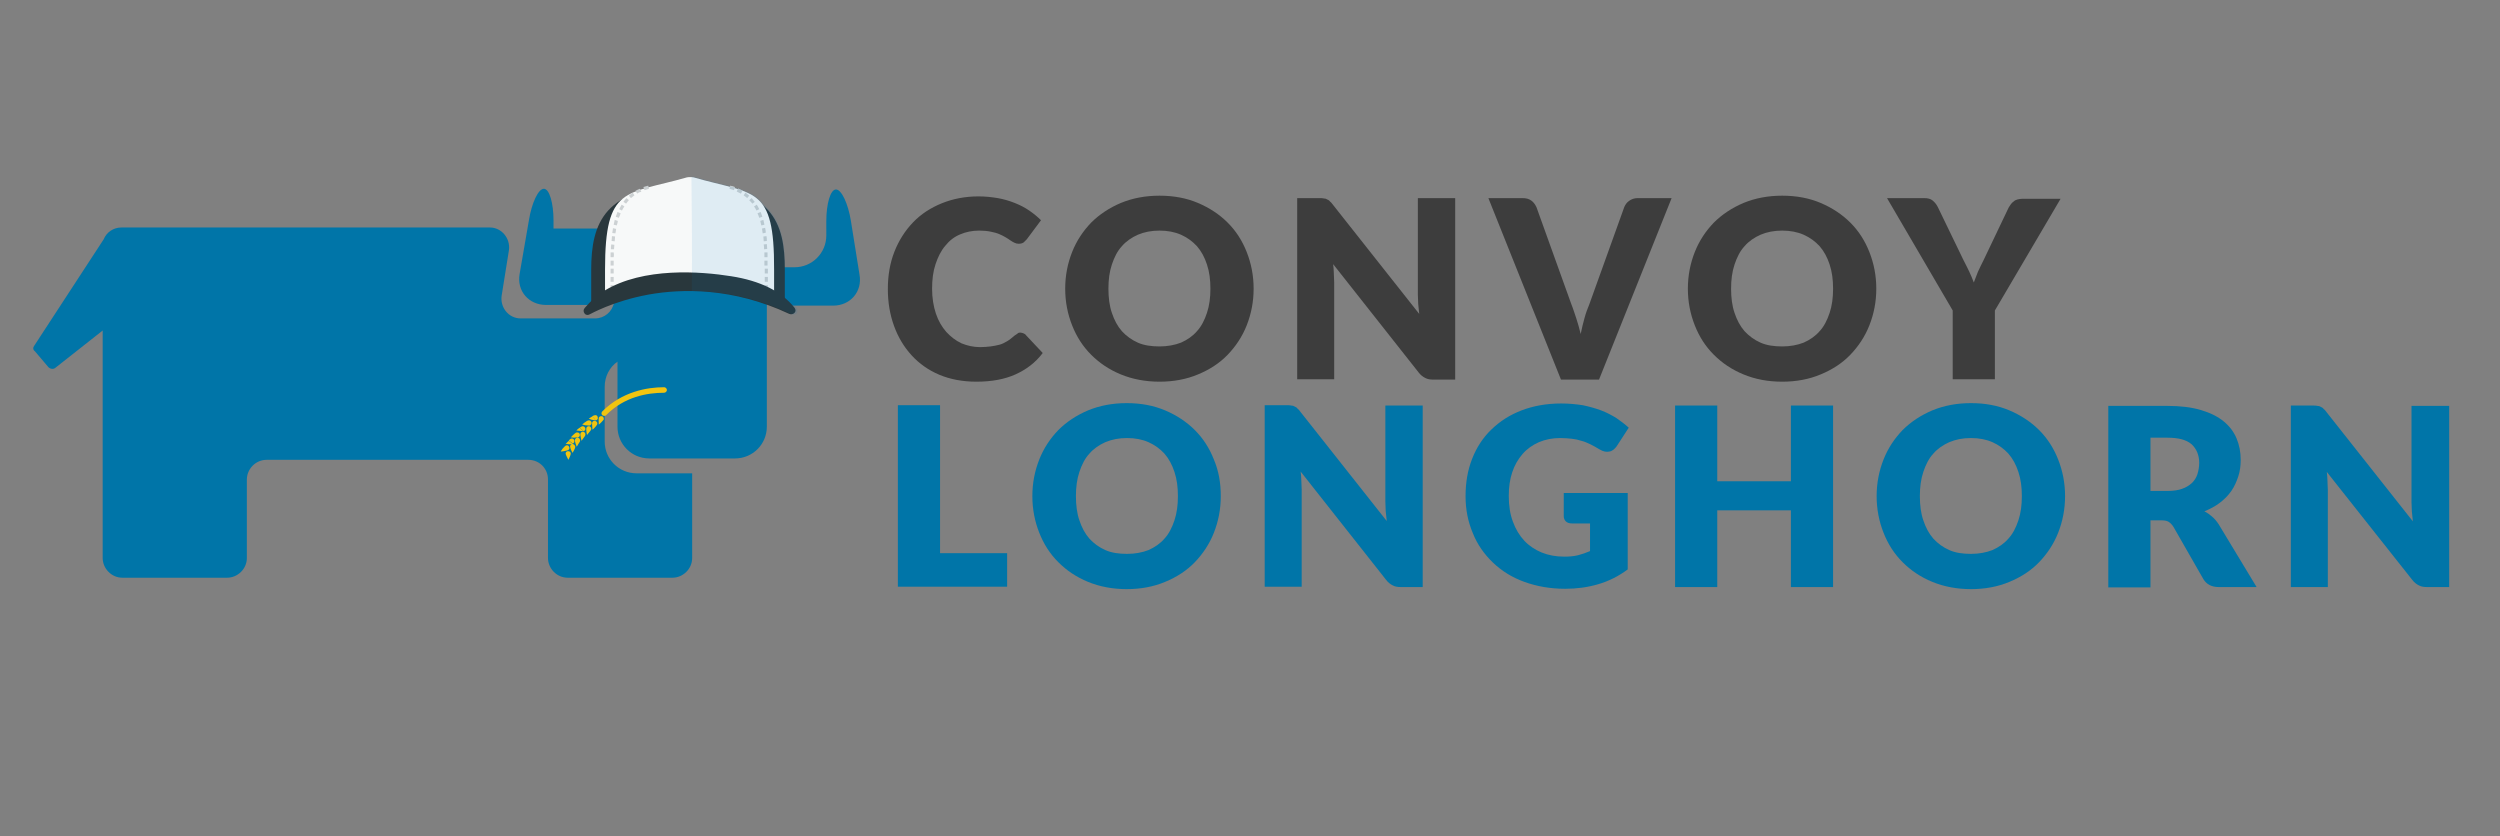 <?xml version="1.0" encoding="utf-8"?>
<!-- Generator: Adobe Illustrator 19.1.0, SVG Export Plug-In . SVG Version: 6.00 Build 0)  -->
<svg version="1.1" id="Layer_1" xmlns="http://www.w3.org/2000/svg" xmlns:xlink="http://www.w3.org/1999/xlink" x="0px" y="0px"
	 viewBox="0 0 723.1 241.9" style="enable-background:new 0 0 723.1 241.9;" xml:space="preserve">
<rect x="0" y="0" width="723.1" height="241.9" fill="#808080" stroke="none"/>
<style type="text/css">
	.st0{fill:#FFFFFF;stroke:#3D3D3D;stroke-width:10;stroke-miterlimit:10;}
	.st1{fill:#FFFFFF;stroke:#E6E6E6;stroke-width:10;stroke-miterlimit:10;}
	.st2{fill:none;stroke:#E6E6E6;stroke-width:10;stroke-miterlimit:10;}
	.st3{fill:#3D3D3D;}
	.st4{fill:#FFFFFF;}
	.st5{fill:#F7C94A;}
	.st6{fill:#313131;}
	.st7{fill:#0D5E8C;}
	.st8{fill:#0071BC;}
	.st9{fill:none;stroke:#8B8B8B;stroke-width:6;stroke-miterlimit:10;stroke-dasharray:15,20,15,20,15,20;}
	.st10{fill:url(#SVGID_1_);}
	.st11{fill:none;stroke:#3D3D3D;stroke-width:10;stroke-miterlimit:10;}
	.st12{fill:#0075A8;}
	.st13{fill:none;stroke:#3D3D3D;stroke-width:5;stroke-miterlimit:10;stroke-dasharray:10,7,10,7,10,7;}
	.st14{fill:none;stroke:#F1C40F;stroke-width:6;stroke-miterlimit:10;stroke-dasharray:15,20,15,20,15,20;}
	.st15{fill:#29373C;}
	.st16{fill:#F7F9F9;}
	.st17{fill:#CCD1D3;}
	.st18{opacity:0.1;fill:#0071BC;}
	.st19{fill:none;stroke:#F1C40F;stroke-width:4;stroke-linecap:round;stroke-miterlimit:10;}
	.st20{fill:#F1C40F;}
	.st21{fill:none;stroke:#CCD1D3;stroke-width:2;stroke-miterlimit:10;stroke-dasharray:3,2,3,2,3,2;}
	.st22{fill:#CCCCCC;}
	.st23{fill:none;stroke:#CE242B;stroke-width:5;stroke-miterlimit:10;}
	.st24{fill:none;stroke:#CE242B;stroke-width:10;stroke-miterlimit:10;}
	.st25{fill:none;}
	.st26{fill:url(#SVGID_2_);}
	.st27{fill:url(#SVGID_3_);}
	.st28{fill:url(#SVGID_4_);}
	.st29{fill:url(#SVGID_5_);}
	.st30{fill:url(#SVGID_6_);}
	.st31{fill:url(#SVGID_7_);}
	.st32{fill:url(#SVGID_8_);}
	.st33{fill:url(#SVGID_9_);}
	.st34{fill:url(#SVGID_10_);}
	.st35{fill:url(#SVGID_11_);}
	.st36{fill:url(#SVGID_12_);}
	.st37{fill:url(#SVGID_13_);}
	.st38{fill:url(#SVGID_14_);}
	.st39{fill:url(#SVGID_15_);}
	.st40{fill:url(#SVGID_16_);}
	.st41{fill:url(#SVGID_17_);}
	.st42{fill:url(#SVGID_18_);}
	.st43{fill:url(#SVGID_19_);}
	.st44{fill:url(#SVGID_20_);}
	.st45{fill:url(#SVGID_21_);}
	.st46{fill:url(#SVGID_22_);}
	.st47{fill:url(#SVGID_23_);}
	.st48{fill:url(#SVGID_24_);}
	.st49{fill:url(#SVGID_25_);}
	.st50{fill:url(#SVGID_26_);}
	.st51{fill:none;stroke:#3D3D3D;stroke-width:7;stroke-miterlimit:10;}
	.st52{fill:url(#);stroke:#3D3D3D;stroke-width:7;stroke-miterlimit:10;}
	.st53{fill:#FFFFFF;stroke:#3D3D3D;stroke-width:7;stroke-miterlimit:10;}
	.st54{fill:#FFFFFF;stroke:#3D3D3D;stroke-width:5;stroke-miterlimit:10;}
	.st55{opacity:0.3;}
	.st56{fill:#8B8B8B;}
	.st57{fill:#FFFFFF;stroke:#3D3D3D;stroke-width:2;stroke-miterlimit:10;}
	.st58{fill:#2ECC71;}
	.st59{fill:none;stroke:#CCD1D3;stroke-miterlimit:10;stroke-dasharray:2,1,2,1,2,1;}
	.st60{fill:#A3ABAF;}
	.st61{fill:#3498DB;}
	.st62{fill:#2980B9;}
	.st63{fill:#E67E22;}
	.st64{fill:#D35401;}
	.st65{fill:#E49701;}
	.st66{fill:#EADF5A;}
	.st67{fill:#D7C320;}
	.st68{fill:#34495E;}
	.st69{fill:#2C3E50;}
	.st70{fill:#2B2B2B;}
	.st71{fill:#262626;}
	.st72{fill:#3A6F81;}
	.st73{fill:#356272;}
	.st74{fill:#00558B;}
	.st75{fill:#27AE60;}
	.st76{fill:#A5C63B;}
	.st77{fill:#8EB021;}
	.st78{fill:#ECF0F1;}
	.st79{fill:#BDC3C7;}
	.st80{fill:#95A5A6;}
	.st81{fill:#7F8C8D;}
	.st82{fill:#E74C3C;}
	.st83{fill:#C0392B;}
	.st84{fill:#F15354;}
	.st85{fill:#EA3738;}
	.st86{fill:#78C9CF;}
	.st87{fill:#389EA8;}
	.st88{fill:#2D8490;}
	.st89{fill:#1A6470;}
	.st90{fill:#21364A;}
	.st91{fill:#040B15;}
	.st92{fill:#99A3A8;}
	.st93{fill:#66767C;}
	.st94{fill:#334851;}
	.st95{fill:#5C686F;}
	.st96{fill:#0A141A;}
	.st97{fill:none;stroke:#F1C40F;stroke-width:2;stroke-miterlimit:10;}
	.st98{fill:none;stroke:#D35401;stroke-width:5;stroke-linecap:round;stroke-linejoin:round;stroke-miterlimit:10;}
	.st99{fill:#E6E6E6;}
	.st100{fill:#006BB7;}
	.st101{fill:#E5F1F8;}
	.st102{fill:#0C5988;}
	.st103{fill:#25343A;}
	.st104{fill:#DEEBF2;}
	.st105{fill:#B7C5CD;}
</style>
<g>
	<path class="st3" d="M295.1,96.2c0.3,0,0.6,0.1,0.9,0.2s0.6,0.3,0.8,0.6l4.8,5.1c-2.1,2.8-4.8,4.8-7.9,6.2s-6.9,2.1-11.3,2.1
		c-4,0-7.6-0.7-10.7-2s-5.8-3.2-8-5.6c-2.2-2.4-3.9-5.2-5.1-8.5c-1.2-3.3-1.8-6.8-1.8-10.7c0-3.9,0.6-7.5,1.9-10.8
		c1.3-3.3,3.1-6.1,5.4-8.5c2.3-2.4,5.1-4.2,8.3-5.5c3.2-1.3,6.8-2,10.6-2c2,0,3.8,0.2,5.6,0.5c1.7,0.3,3.4,0.8,4.9,1.4
		c1.5,0.6,2.9,1.3,4.2,2.2c1.3,0.9,2.4,1.8,3.4,2.8l-4.1,5.5c-0.3,0.3-0.6,0.6-0.9,0.9c-0.4,0.3-0.9,0.4-1.5,0.4
		c-0.4,0-0.8-0.1-1.2-0.3c-0.4-0.2-0.8-0.4-1.2-0.7c-0.4-0.3-0.9-0.6-1.4-0.9c-0.5-0.3-1.1-0.6-1.8-0.9c-0.7-0.3-1.5-0.5-2.5-0.7
		c-0.9-0.2-2.1-0.3-3.3-0.3c-2,0-3.9,0.4-5.5,1.1c-1.7,0.7-3.1,1.8-4.3,3.3c-1.2,1.4-2.1,3.2-2.8,5.3c-0.7,2.1-1,4.4-1,7.1
		c0,2.7,0.4,5.1,1.1,7.2c0.7,2.1,1.7,3.8,3,5.3c1.3,1.4,2.7,2.5,4.4,3.3c1.7,0.7,3.5,1.1,5.4,1.1c1.1,0,2.1-0.1,3-0.2
		c0.9-0.1,1.8-0.3,2.6-0.5s1.5-0.6,2.2-1c0.7-0.4,1.4-1,2.1-1.6c0.3-0.2,0.6-0.4,0.9-0.6C294.4,96.3,294.7,96.2,295.1,96.2z"/>
	<path class="st3" d="M362.6,83.5c0,3.8-0.7,7.3-2,10.6c-1.3,3.3-3.2,6.1-5.5,8.5s-5.2,4.3-8.6,5.7c-3.3,1.4-7.1,2.1-11.1,2.1
		s-7.8-0.7-11.2-2.1c-3.4-1.4-6.2-3.3-8.6-5.7c-2.4-2.4-4.2-5.2-5.5-8.5c-1.3-3.3-2-6.8-2-10.6s0.7-7.3,2-10.6
		c1.3-3.3,3.2-6.1,5.5-8.5c2.4-2.4,5.3-4.3,8.6-5.7c3.4-1.4,7.1-2.1,11.2-2.1s7.8,0.7,11.1,2.1c3.3,1.4,6.2,3.3,8.6,5.7
		c2.4,2.4,4.2,5.2,5.5,8.5C361.9,76.2,362.6,79.7,362.6,83.5z M350.1,83.5c0-2.6-0.3-4.9-1-7c-0.7-2.1-1.6-3.8-2.9-5.3
		c-1.3-1.4-2.8-2.5-4.6-3.3c-1.8-0.8-3.9-1.2-6.2-1.2c-2.4,0-4.4,0.4-6.3,1.2c-1.8,0.8-3.4,1.9-4.6,3.3c-1.3,1.4-2.2,3.2-2.9,5.3
		c-0.7,2.1-1,4.4-1,7c0,2.6,0.3,5,1,7c0.7,2.1,1.6,3.8,2.9,5.3c1.3,1.4,2.8,2.5,4.6,3.3s3.9,1.1,6.3,1.1c2.3,0,4.4-0.4,6.2-1.1
		c1.8-0.8,3.4-1.9,4.6-3.3c1.3-1.4,2.2-3.2,2.9-5.3S350.1,86.1,350.1,83.5z"/>
	<path class="st3" d="M420.9,57.3v52.5h-6.3c-0.9,0-1.7-0.1-2.4-0.5c-0.6-0.3-1.3-0.8-1.9-1.6l-24.7-31.3c0.1,0.9,0.2,1.8,0.2,2.7
		s0.1,1.7,0.1,2.5v28.1h-10.7V57.3h6.4c0.5,0,1,0,1.3,0.1c0.4,0,0.7,0.1,1,0.3c0.3,0.1,0.6,0.3,0.8,0.6c0.3,0.2,0.6,0.6,0.9,1
		l24.9,31.5c-0.1-1-0.2-2-0.3-2.9c0-0.9-0.1-1.8-0.1-2.7V57.3H420.9z"/>
	<path class="st3" d="M483.5,57.3l-21,52.5h-11l-21-52.5h9.8c1.1,0,1.9,0.2,2.6,0.7s1.1,1.1,1.5,1.9L454.5,88c0.5,1.2,0.9,2.6,1.4,4
		c0.5,1.5,0.9,3,1.3,4.6c0.3-1.6,0.7-3.1,1.1-4.6c0.4-1.5,0.9-2.8,1.4-4l10.1-28.1c0.3-0.7,0.7-1.3,1.4-1.8c0.7-0.5,1.5-0.8,2.5-0.8
		H483.5z"/>
	<path class="st3" d="M542.7,83.5c0,3.8-0.7,7.3-2,10.6c-1.3,3.3-3.2,6.1-5.5,8.5s-5.2,4.3-8.6,5.7c-3.3,1.4-7.1,2.1-11.1,2.1
		c-4.1,0-7.8-0.7-11.2-2.1c-3.4-1.4-6.2-3.3-8.6-5.7c-2.4-2.4-4.2-5.2-5.5-8.5c-1.3-3.3-2-6.8-2-10.6s0.7-7.3,2-10.6
		c1.3-3.3,3.2-6.1,5.5-8.5c2.4-2.4,5.3-4.3,8.6-5.7c3.4-1.4,7.1-2.1,11.2-2.1c4.1,0,7.8,0.7,11.1,2.1c3.3,1.4,6.2,3.3,8.6,5.7
		c2.4,2.4,4.2,5.2,5.5,8.5C542,76.2,542.7,79.7,542.7,83.5z M530.2,83.5c0-2.6-0.3-4.9-1-7c-0.7-2.1-1.6-3.8-2.9-5.3
		c-1.3-1.4-2.8-2.5-4.6-3.3c-1.8-0.8-3.9-1.2-6.2-1.2c-2.4,0-4.4,0.4-6.3,1.2c-1.8,0.8-3.4,1.9-4.6,3.3c-1.3,1.4-2.2,3.2-2.9,5.3
		c-0.7,2.1-1,4.4-1,7c0,2.6,0.3,5,1,7c0.7,2.1,1.6,3.8,2.9,5.3c1.3,1.4,2.8,2.5,4.6,3.3s3.9,1.1,6.3,1.1c2.3,0,4.4-0.4,6.2-1.1
		c1.8-0.8,3.4-1.9,4.6-3.3c1.3-1.4,2.2-3.2,2.9-5.3S530.2,86.1,530.2,83.5z"/>
	<path class="st3" d="M577,89.8v19.9h-12.2V89.8l-19-32.5h10.7c1.1,0,1.9,0.2,2.5,0.7c0.6,0.5,1.1,1.1,1.5,1.9l7.4,15.3
		c0.6,1.2,1.2,2.3,1.7,3.4c0.5,1,0.9,2.1,1.3,3.1c0.4-1,0.8-2.1,1.2-3.1c0.5-1,1-2.2,1.6-3.3l7.3-15.3c0.2-0.3,0.4-0.6,0.6-0.9
		c0.2-0.3,0.5-0.6,0.8-0.8c0.3-0.3,0.7-0.5,1.1-0.6s0.9-0.2,1.4-0.2H596L577,89.8z"/>
	<path class="st12" d="M291.3,160v9.7h-31.6v-52.5h12.2V160H291.3z"/>
	<path class="st12" d="M353.1,143.5c0,3.8-0.7,7.3-2,10.6c-1.3,3.3-3.2,6.1-5.5,8.5s-5.2,4.3-8.6,5.7c-3.3,1.4-7.1,2.1-11.1,2.1
		s-7.8-0.7-11.2-2.1c-3.4-1.4-6.2-3.3-8.6-5.7c-2.4-2.4-4.2-5.2-5.5-8.5c-1.3-3.3-2-6.8-2-10.6s0.7-7.3,2-10.6
		c1.3-3.3,3.2-6.1,5.5-8.5c2.4-2.4,5.3-4.3,8.6-5.7c3.4-1.4,7.1-2.1,11.2-2.1s7.8,0.7,11.1,2.1c3.3,1.4,6.2,3.3,8.6,5.7
		c2.4,2.4,4.2,5.2,5.5,8.5C352.5,136.2,353.1,139.7,353.1,143.5z M340.7,143.5c0-2.6-0.3-4.9-1-7c-0.7-2.1-1.6-3.8-2.9-5.3
		c-1.3-1.4-2.8-2.5-4.6-3.3c-1.8-0.8-3.9-1.2-6.2-1.2c-2.4,0-4.4,0.4-6.3,1.2c-1.8,0.8-3.4,1.9-4.6,3.3c-1.3,1.4-2.2,3.2-2.9,5.3
		c-0.7,2.1-1,4.4-1,7c0,2.6,0.3,5,1,7c0.7,2.1,1.6,3.8,2.9,5.3c1.3,1.4,2.8,2.5,4.6,3.3s3.9,1.1,6.3,1.1c2.3,0,4.4-0.4,6.2-1.1
		c1.8-0.8,3.4-1.9,4.6-3.3c1.3-1.4,2.2-3.2,2.9-5.3S340.7,146.1,340.7,143.5z"/>
	<path class="st12" d="M411.5,117.3v52.5h-6.3c-0.9,0-1.7-0.1-2.4-0.5c-0.6-0.3-1.3-0.8-1.9-1.6l-24.7-31.3c0.1,0.9,0.2,1.8,0.2,2.7
		s0.1,1.7,0.1,2.5v28.1h-10.7v-52.5h6.4c0.5,0,1,0,1.3,0.1c0.4,0,0.7,0.1,1,0.3c0.3,0.1,0.6,0.3,0.8,0.6c0.3,0.2,0.6,0.6,0.9,1
		l24.9,31.5c-0.1-1-0.2-2-0.3-2.9c0-0.9-0.1-1.8-0.1-2.7v-27.8H411.5z"/>
	<path class="st12" d="M452.2,142.6h18.6v22.1c-2.7,2-5.5,3.4-8.6,4.3s-6.2,1.3-9.5,1.3c-4.3,0-8.2-0.7-11.8-2s-6.6-3.2-9.1-5.6
		c-2.5-2.4-4.5-5.2-5.8-8.5c-1.4-3.3-2.1-6.8-2.1-10.7c0-3.9,0.6-7.5,1.9-10.8c1.3-3.3,3.1-6.1,5.6-8.5s5.3-4.2,8.7-5.5
		s7.2-2,11.5-2c2.2,0,4.2,0.2,6.2,0.5c1.9,0.4,3.7,0.9,5.3,1.5c1.6,0.6,3.1,1.4,4.4,2.2c1.3,0.9,2.5,1.8,3.6,2.8l-3.5,5.4
		c-0.6,0.8-1.3,1.4-2.1,1.5c-0.9,0.2-1.8,0-2.8-0.6c-1-0.6-1.9-1.1-2.7-1.5c-0.9-0.4-1.7-0.8-2.6-1c-0.9-0.3-1.8-0.5-2.8-0.6
		c-1-0.1-2.1-0.2-3.3-0.2c-2.3,0-4.3,0.4-6.2,1.2c-1.8,0.8-3.4,1.9-4.7,3.4c-1.3,1.5-2.3,3.2-3,5.3c-0.7,2.1-1,4.3-1,6.9
		c0,2.8,0.4,5.3,1.2,7.4c0.8,2.2,1.9,4,3.3,5.5c1.4,1.5,3.1,2.6,5,3.4c2,0.8,4.1,1.2,6.5,1.2c1.5,0,2.8-0.1,4-0.4
		c1.2-0.3,2.3-0.7,3.5-1.2v-8h-5.2c-0.8,0-1.4-0.2-1.8-0.6c-0.4-0.4-0.6-0.9-0.6-1.5V142.6z"/>
	<path class="st12" d="M530.2,117.3v52.5H518v-22.2h-21.3v22.2h-12.2v-52.5h12.2v21.9H518v-21.9H530.2z"/>
	<path class="st12" d="M597.3,143.5c0,3.8-0.7,7.3-2,10.6c-1.3,3.3-3.2,6.1-5.5,8.5s-5.2,4.3-8.6,5.7c-3.3,1.4-7.1,2.1-11.1,2.1
		s-7.8-0.7-11.2-2.1c-3.4-1.4-6.2-3.3-8.6-5.7c-2.4-2.4-4.2-5.2-5.5-8.5c-1.3-3.3-2-6.8-2-10.6s0.7-7.3,2-10.6
		c1.3-3.3,3.2-6.1,5.5-8.5c2.4-2.4,5.3-4.3,8.6-5.7c3.4-1.4,7.1-2.1,11.2-2.1s7.8,0.7,11.1,2.1c3.3,1.4,6.2,3.3,8.6,5.7
		c2.4,2.4,4.2,5.2,5.5,8.5C596.6,136.2,597.3,139.7,597.3,143.5z M584.8,143.5c0-2.6-0.3-4.9-1-7c-0.7-2.1-1.6-3.8-2.9-5.3
		c-1.3-1.4-2.8-2.5-4.6-3.3c-1.8-0.8-3.9-1.2-6.2-1.2c-2.4,0-4.4,0.4-6.3,1.2c-1.8,0.8-3.4,1.9-4.6,3.3c-1.3,1.4-2.2,3.2-2.9,5.3
		c-0.7,2.1-1,4.4-1,7c0,2.6,0.3,5,1,7c0.7,2.1,1.6,3.8,2.9,5.3c1.3,1.4,2.8,2.5,4.6,3.3s3.9,1.1,6.3,1.1c2.3,0,4.4-0.4,6.2-1.1
		c1.8-0.8,3.4-1.9,4.6-3.3c1.3-1.4,2.2-3.2,2.9-5.3S584.8,146.1,584.8,143.5z"/>
	<path class="st12" d="M652.7,169.8h-11c-2,0-3.5-0.8-4.4-2.3l-8.7-15.2c-0.4-0.6-0.9-1.1-1.4-1.4c-0.5-0.3-1.2-0.4-2.2-0.4H622
		v19.4h-12.2v-52.5h17.1c3.8,0,7,0.4,9.7,1.2c2.7,0.8,4.9,1.9,6.6,3.3c1.7,1.4,2.9,3,3.7,4.9c0.8,1.9,1.2,4,1.2,6.2
		c0,1.7-0.2,3.3-0.7,4.8c-0.5,1.5-1.1,2.9-2,4.2c-0.9,1.3-2,2.4-3.3,3.4c-1.3,1-2.8,1.8-4.5,2.5c0.8,0.4,1.5,0.9,2.2,1.5
		c0.7,0.6,1.3,1.3,1.9,2.2L652.7,169.8z M626.9,142c1.7,0,3.1-0.2,4.2-0.6c1.2-0.4,2.1-1,2.9-1.7c0.7-0.7,1.3-1.6,1.6-2.6
		c0.3-1,0.5-2.1,0.5-3.2c0-2.3-0.8-4.1-2.2-5.4c-1.5-1.3-3.8-1.9-7-1.9H622V142H626.9z"/>
	<path class="st12" d="M708.4,117.3v52.5H702c-0.9,0-1.7-0.1-2.4-0.5c-0.6-0.3-1.3-0.8-1.9-1.6L673,136.5c0.1,0.9,0.2,1.8,0.2,2.7
		s0.1,1.7,0.1,2.5v28.1h-10.7v-52.5h6.4c0.5,0,1,0,1.3,0.1c0.4,0,0.7,0.1,1,0.3c0.3,0.1,0.6,0.3,0.8,0.6c0.3,0.2,0.6,0.6,0.9,1
		l24.9,31.5c-0.1-1-0.2-2-0.3-2.9c0-0.9-0.1-1.8-0.1-2.7v-27.8H708.4z"/>
</g>
<path class="st12" d="M248.6,79.4c0.9,5-2.7,9-7.6,9h-15.3c-0.4,0-0.5,0-0.9,0V77.3c0.4,0,0.5,0,0.9,0h4.1c5.1,0,9.2-4.1,9.2-9.2V64
	c0-5.1,1.2-9.2,2.8-9.2c1.6,0,3.5,4.1,4.3,9L248.6,79.4L248.6,79.4z M221.2,78c-2.8,0.9-4.8,2.8-4.8,5s2,3.9,4.8,5V78L221.2,78z
	 M211.9,66.1h-24.8c-0.2,0-0.4,0-0.5,0H161c-0.4,0-0.5,0-0.9,0v-2.3c0-5.1-1.2-9.2-2.8-9.2c-1.6,0-3.5,4.1-4.3,9l-2.7,15.6
	c-0.9,5,2.7,9,7.6,9h15.3c1.6,0,3-0.2,4.4-0.7c-0.5,2.7-2.8,4.6-5.5,4.6h-21.5c-3.5,0-6-3.2-5.5-6.6l2.1-13.1
	c0.5-3.4-2.1-6.6-5.5-6.6H35.1c-2.3,0-4.3,1.4-5.1,3.4L9.9,100c-0.4,0.5-0.4,1.2,0.2,1.6l3.9,4.6c0.5,0.5,1.4,0.7,2,0.2l13.7-10.8
	v65.8c0,3,2.5,5.7,5.7,5.7h30.3c3,0,5.7-2.5,5.7-5.7v-22.7c0-3,2.5-5.7,5.7-5.7h75.7c3.2,0,5.7,2.5,5.7,5.7v22.7
	c0,3,2.5,5.7,5.7,5.7h30.3c3,0,5.7-2.5,5.7-5.7v-24.5h-16.1c-5.1,0-9.2-4.1-9.2-9.2v-15.8c0-3,1.4-5.7,3.7-7.3v18.8
	c0,5.1,4.1,9.2,9.2,9.2h24.8c5.1,0,9.2-4.1,9.2-9.2V75.5C221.2,70.4,217.1,66.1,211.9,66.1L211.9,66.1z"/>
<g>
	<g>
		<path class="st15" d="M176.5,84.8c10.3-6.2,25.8-5,33.8-3.8c7.5,1.2,12.7,3.9,16.7,8.1V78c0-13.4-3.4-24.2-28-24.2
			c-24.2,0-28,10.8-28,24.2v11.2C172,87.5,174.5,86,176.5,84.8z"/>
	</g>
	<path class="st16" d="M200.6,51.3c-0.5-0.1-1.4-0.1-1.9,0C180.9,56.4,175,53.6,175,78v8.1c0-0.2,0.5-0.4,0.8-0.6l-0.5,0.6
		c6.5-4.8,16.1-5.8,23.8-6c7.7,0.2,17.3,1.3,23.9,6l-0.2-0.6c0.3,0.2,1.1,0.4,1.1,0.6V78C224,53.6,218.3,56.4,200.6,51.3z"/>
	<path class="st17" d="M222.1,83.1h-0.9v-0.6h0.9V83.1z M222.1,81.5h-0.9v-1.4h0.9V81.5z M222.1,79.1h-0.9l0-1.4h0.9L222.1,79.1z
		 M221.1,76.8c0-0.5,0-0.9,0-1.4l0.9,0c0,0.5,0,0.9,0,1.4L221.1,76.8z M221.1,74.4c0-0.5,0-0.9,0-1.4l0.9,0c0,0.5,0,0.9,0,1.4
		L221.1,74.4z M221,72.1c0-0.5,0-0.9-0.1-1.4l0.9-0.1c0,0.5,0.1,0.9,0.1,1.4L221,72.1z M220.9,69.8c0-0.5-0.1-0.9-0.1-1.4l0.9-0.1
		c0.1,0.5,0.1,0.9,0.1,1.4L220.9,69.8z M220.6,67.5c-0.1-0.5-0.1-0.9-0.2-1.4l0.9-0.2c0.1,0.5,0.2,0.9,0.2,1.4L220.6,67.5z
		 M220.2,65.2c-0.1-0.5-0.2-0.9-0.3-1.3l0.9-0.3c0.1,0.4,0.2,0.9,0.3,1.4L220.2,65.2z M219.6,63c-0.1-0.4-0.3-0.9-0.5-1.3l0.9-0.4
		c0.2,0.4,0.3,0.9,0.5,1.4L219.6,63z M218.8,60.9c-0.2-0.4-0.4-0.8-0.7-1.2l0.8-0.5c0.2,0.4,0.5,0.8,0.7,1.3L218.8,60.9z
		 M217.6,58.9c-0.3-0.4-0.6-0.7-0.9-1l0.7-0.6c0.3,0.4,0.6,0.7,0.9,1.1L217.6,58.9z M216.1,57.3c-0.3-0.3-0.7-0.6-1-0.8l0.5-0.8
		c0.4,0.3,0.8,0.6,1.1,0.9L216.1,57.3z M214.3,56c-0.4-0.2-0.8-0.4-1.2-0.6l0.4-0.9c0.5,0.2,0.9,0.4,1.3,0.6L214.3,56z M212.3,55
		c-0.4-0.1-0.9-0.3-1.3-0.4l0.2-0.9c0.5,0.1,1,0.2,1.4,0.4L212.3,55z"/>
	<path class="st17" d="M177.5,83.1h-0.9v-0.6h0.9V83.1z M177.5,81.5h-0.9v-1.4h0.9V81.5z M177.5,79.1h-0.9l0-1.4l0.9,0L177.5,79.1z
		 M177.5,76.8l-0.9,0c0-0.5,0-0.9,0-1.4l0.9,0C177.5,75.8,177.5,76.3,177.5,76.8z M177.5,74.4l-0.9,0c0-0.5,0-0.9,0-1.4l0.9,0
		C177.6,73.5,177.6,74,177.5,74.4z M177.6,72.1l-0.9,0c0-0.5,0-0.9,0.1-1.4l0.9,0.1C177.7,71.2,177.6,71.6,177.6,72.1z M177.8,69.8
		l-0.9-0.1c0-0.5,0.1-0.9,0.1-1.4l0.9,0.1C177.9,68.9,177.8,69.3,177.8,69.8z M178,67.5l-0.9-0.1c0.1-0.5,0.1-0.9,0.2-1.4l0.9,0.2
		C178.2,66.6,178.1,67,178,67.5z M178.4,65.2l-0.9-0.2c0.1-0.5,0.2-0.9,0.3-1.4l0.9,0.3C178.7,64.3,178.5,64.8,178.4,65.2z M179,63
		l-0.9-0.3c0.2-0.5,0.3-0.9,0.5-1.4l0.9,0.4C179.4,62.1,179.2,62.6,179,63z M179.9,60.9l-0.8-0.4c0.2-0.4,0.5-0.9,0.7-1.3l0.8,0.5
		C180.3,60.1,180.1,60.5,179.9,60.9z M181.1,58.9l-0.8-0.5c0.3-0.4,0.6-0.8,0.9-1.1l0.7,0.6C181.6,58.2,181.3,58.6,181.1,58.9z
		 M182.5,57.3l-0.6-0.7c0.4-0.3,0.7-0.6,1.1-0.9l0.5,0.8C183.2,56.7,182.9,57,182.5,57.3z M184.3,56l-0.5-0.8
		c0.4-0.2,0.9-0.5,1.3-0.6l0.4,0.9C185.1,55.5,184.7,55.7,184.3,56z M186.4,55l-0.3-0.9c0.4-0.1,0.9-0.3,1.4-0.4l0.2,0.9
		C187.2,54.8,186.8,54.9,186.4,55z"/>
	<path class="st20" d="M174.8,120.3c-0.2,0-0.4-0.1-0.6-0.2c-0.3-0.3-0.3-0.8,0-1.1c5.7-5.7,12.9-7,17.9-7c0.4,0,0.8,0.4,0.8,0.8
		s-0.4,0.8-0.8,0.8c-4.8,0-11.5,1.1-16.8,6.5C175.2,120.2,175,120.3,174.8,120.3z"/>
	<path class="st15" d="M229.8,89c-3.8-4.8-10-7.8-18.3-9.1c-8.8-1.4-25.4-2.7-36.7,4.2c-2,1.2-3.9,2.9-5.7,5c-0.4,0.5-0.4,1.1,0,1.6
		c0.2,0.3,0.6,0.4,0.9,0.4c0.2,0,0.4-0.1,0.6-0.2c0.1,0,6.6-3.8,17-5.7c9.5-1.7,24.3-2.1,40.7,5.6c0.5,0.2,1.1,0.1,1.5-0.3
		C230.2,90.1,230.2,89.5,229.8,89z"/>
	<g>
		<g>
			<path class="st20" d="M174.6,121.4c-0.2,0.3-1.2,1.3-1.4,1.4l0,0c0-0.2-0.1-1.7,0-2c0.2-0.4,0.6-0.5,1-0.4
				C174.6,120.6,174.7,121,174.6,121.4z M172.3,121.6C172.3,121.6,172.3,121.6,172.3,121.6l-1-1.2c0.3-0.2,0.6-0.3,0.8-0.3
				c0.4-0.1,0.8,0.2,0.8,0.7C173,121.2,172.7,121.5,172.3,121.6z"/>
		</g>
		<g>
			<path class="st20" d="M170.5,123.1c0.4-0.1,0.7-0.5,0.6-0.9c-0.1-0.4-0.5-0.7-0.9-0.6c-0.2,0-0.7,0.3-1.1,0.6
				c-0.4,0.3-0.7,0.6-0.7,0.6s0.4,0.1,0.9,0.2C169.8,123,170.3,123.1,170.5,123.1z M170.3,121.1c0,0,0.5-0.4,1.1-0.7l0.9,1.2
				c-0.2,0-0.7-0.1-1.2-0.2C170.7,121.2,170.3,121.1,170.3,121.1z M171,124.2c-0.1,0.4-1.1,1.4-1.2,1.6l0,0c-0.1-0.2-0.3-1.6-0.2-2
				c0.1-0.4,0.5-0.6,0.9-0.5C170.9,123.4,171.1,123.9,171,124.2z M172.7,122.8c-0.1,0.2-0.4,0.6-0.7,0.9c-0.3,0.3-0.6,0.6-0.6,0.6
				s-0.1-0.4-0.1-0.9c0-0.5-0.1-1,0-1.2c0.1-0.4,0.6-0.6,1-0.4C172.7,122,172.9,122.4,172.7,122.8z M168.8,124.7
				C168.8,124.7,168.7,124.7,168.8,124.7l-1.1-1c0.3-0.2,0.6-0.4,0.7-0.4c0.4-0.1,0.8,0.2,0.9,0.6
				C169.4,124.2,169.2,124.6,168.8,124.7z"/>
		</g>
		<g>
			<path class="st20" d="M167.2,126.5c0.4-0.1,0.6-0.5,0.5-0.9c-0.1-0.4-0.5-0.6-1-0.5c-0.4,0.1-1.6,1.4-1.6,1.4s0.4,0,0.9,0.1
				C166.5,126.5,167,126.5,167.2,126.5z M166.7,124.5c0,0,0.5-0.5,1-0.8l1,1c-0.2,0-0.7,0-1.2-0.1
				C167.1,124.6,166.7,124.5,166.7,124.5z M167.8,127.5c0,0.2-0.3,0.6-0.5,0.9c-0.2,0.4-0.4,0.7-0.5,0.8l0,0c-0.1-0.2-0.6-1.6-0.5-2
				c0.1-0.4,0.5-0.7,0.9-0.6C167.6,126.7,167.8,127.1,167.8,127.5z M169.3,125.8c0,0.2-0.3,0.6-0.6,1c-0.3,0.4-0.5,0.7-0.5,0.7
				s-0.1-0.4-0.2-0.9c-0.1-0.5-0.2-1-0.1-1.2c0.1-0.4,0.5-0.6,0.9-0.5C169.2,125,169.4,125.5,169.3,125.8z M165.7,128.3
				C165.7,128.3,165.7,128.3,165.7,128.3l-1.2-0.9c0.3-0.3,0.5-0.5,0.6-0.5c0.4-0.2,0.8,0,1,0.4
				C166.2,127.7,166.1,128.1,165.7,128.3z"/>
		</g>
		<g>
			<path class="st20" d="M164.3,130.2c0.4-0.2,0.5-0.6,0.3-1c-0.2-0.4-0.6-0.5-1-0.3c-0.2,0.1-0.5,0.5-0.9,0.9
				c-0.3,0.4-0.5,0.8-0.5,0.8s0.4,0,0.9-0.1C163.6,130.4,164.1,130.3,164.3,130.2z M163.6,128.4c0,0,0.1-0.1,0.3-0.3
				c0.2-0.2,0.4-0.4,0.6-0.6l1.2,0.9c-0.2,0.1-0.7,0.1-1.2,0.1C164,128.4,163.6,128.4,163.6,128.4z M165.1,131.2
				c0,0.4-0.6,1.6-0.7,1.8l0,0c-0.1-0.2-0.8-1.5-0.8-1.8c0-0.4,0.3-0.7,0.7-0.7C164.8,130.5,165.1,130.8,165.1,131.2z M166.4,129.3
				c0,0.2-0.2,0.6-0.4,1c-0.2,0.4-0.4,0.7-0.4,0.7s-0.2-0.4-0.4-0.8c-0.2-0.4-0.3-0.9-0.3-1.1c0-0.4,0.4-0.7,0.8-0.7
				C166.1,128.6,166.4,128.9,166.4,129.3z"/>
		</g>
	</g>
	<path class="st18" d="M230.4,89c-1-1.2-2.1-2.3-3.3-3.3V78c0-7.5-0.9-14.2-6.1-18.7c-3.3-4.8-9.5-5.1-20-8.1
		c-0.3-0.1-0.6-0.1-1-0.1c0.1,7.2,0.2,22.4,0.1,33.1c8.3,0,18.2,1.6,28.9,6.7c0.5,0.2,1.1,0.1,1.5-0.3
		C230.7,90.1,230.7,89.4,230.4,89z"/>
</g>
</svg>
